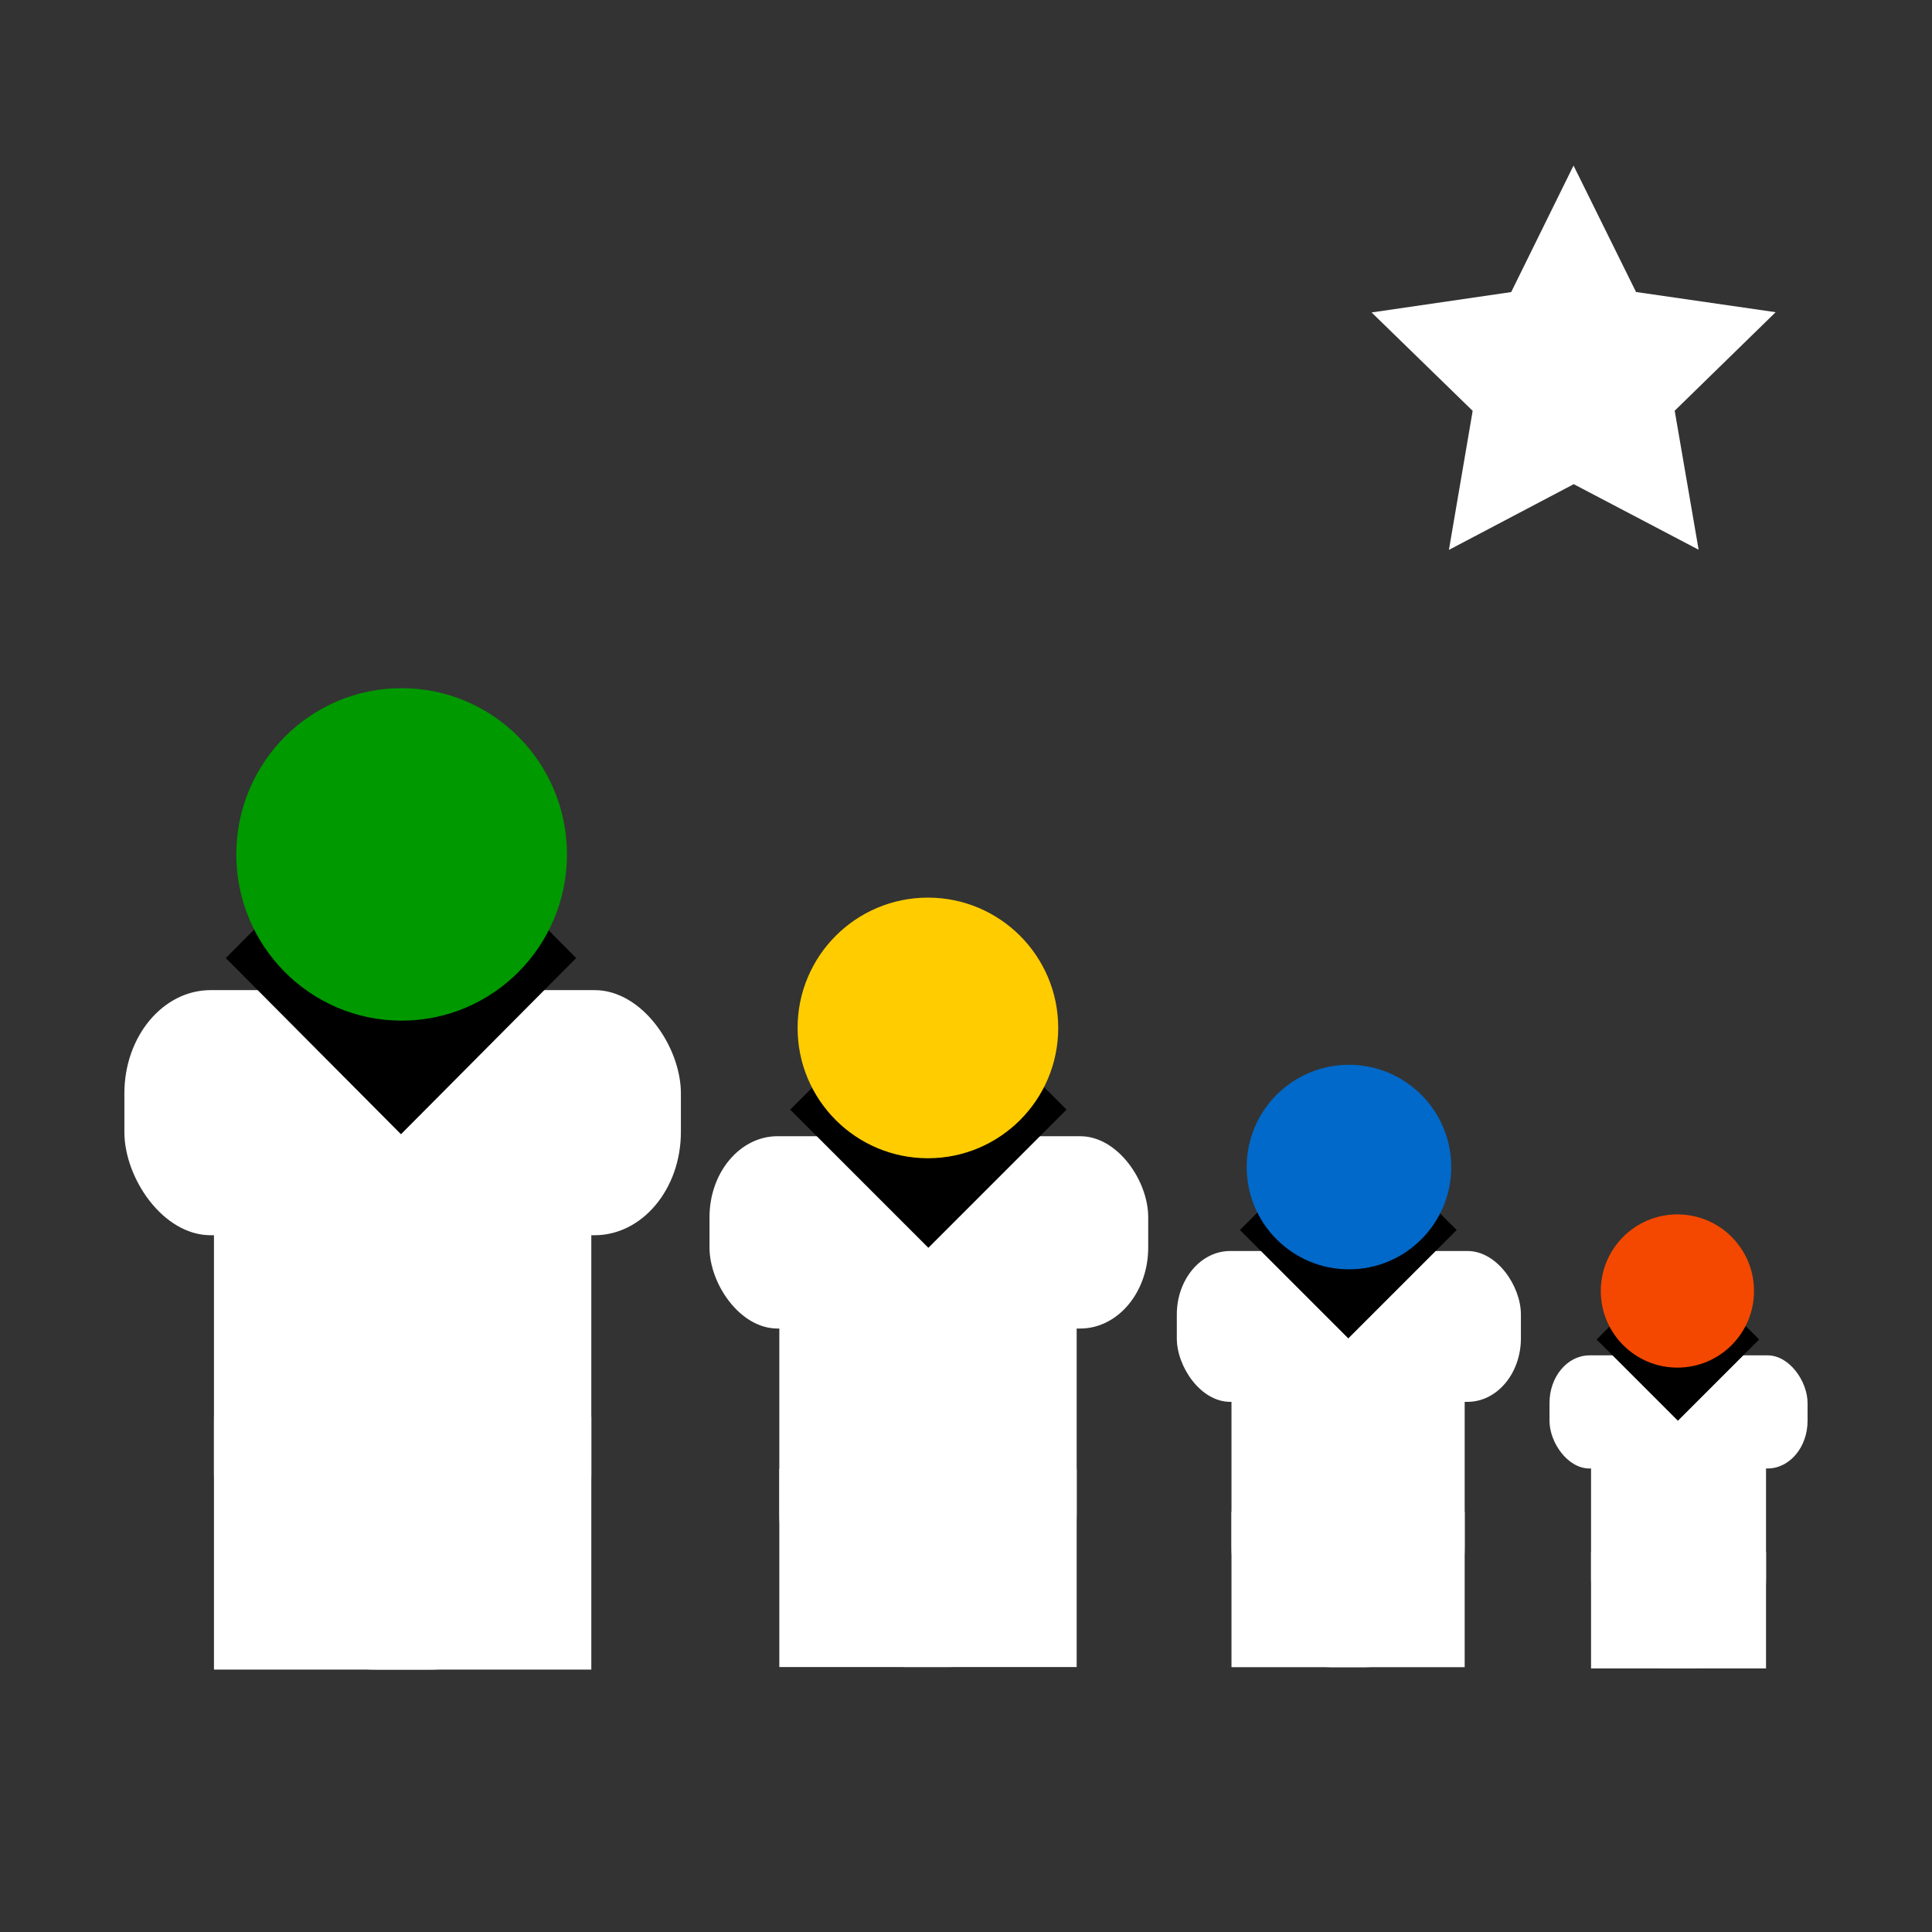 <?xml version="1.0" encoding="UTF-8" standalone="no"?>
<!-- Created with Inkscape (http://www.inkscape.org/) -->

<svg
   xmlns:dc="http://purl.org/dc/elements/1.1/"
   xmlns:cc="http://creativecommons.org/ns#"
   xmlns:rdf="http://www.w3.org/1999/02/22-rdf-syntax-ns#"
   xmlns:svg="http://www.w3.org/2000/svg"
   xmlns="http://www.w3.org/2000/svg"
   xmlns:sodipodi="http://sodipodi.sourceforge.net/DTD/sodipodi-0.dtd"
   xmlns:inkscape="http://www.inkscape.org/namespaces/inkscape"
   width="32px"
   height="32px"
   id="svg3070"
   version="1.1"
   inkscape:version="0.48.3.1 r9886"
   sodipodi:docname="icon2.svg">
  <rect width="100%" height="100%" fill="#333333" stroke="none"/>
  <defs
     id="defs3072" />
  <sodipodi:namedview
     id="base"
     pagecolor="#ffffff"
     bordercolor="#666666"
     borderopacity="1.0"
     inkscape:pageopacity="0.0"
     inkscape:pageshadow="2"
     inkscape:zoom="15.836083"
     inkscape:cx="44.923396"
     inkscape:cy="23.84673"
     inkscape:current-layer="layer1"
     showgrid="true"
     inkscape:grid-bbox="true"
     inkscape:document-units="px"
     inkscape:window-width="1870"
     inkscape:window-height="1056"
     inkscape:window-x="50"
     inkscape:window-y="24"
     inkscape:window-maximized="1" />
  <g
     id="layer1"
     inkscape:label="Layer 1"
     inkscape:groupmode="layer">
    <g
       transform="matrix(0.125,0,0,0.125,-37.463,-41.729)"
       id="g3041">
      <g
         transform="translate(-2,0)"
         id="g3033">
        <g
           id="g3007"
           transform="matrix(1,0,0,1.005,1.251,-12.727)"
           style="fill:#ffffff">
          <rect
             ry="25.759"
             y="476.07"
             x="328.805"
             height="88.893"
             width="50"
             id="rect2999"
             style="fill:#ffffff;stroke-width:1;stroke-miterlimit:4;stroke-dasharray:none;stroke-dashoffset:0"
             rx="21.429" />
          <rect
             ry="0"
             y="531.629"
             x="328.805"
             height="33.335"
             width="50"
             id="rect3003"
             style="fill:#ffffff;stroke-width:1;stroke-miterlimit:4;stroke-dasharray:none;stroke-dashoffset:0" />
        </g>
        <rect
           style="fill:#ffffff;stroke-width:1;stroke-miterlimit:4;stroke-dasharray:none;stroke-dashoffset:0"
           id="rect3011"
           width="73.741"
           height="32.478"
           x="318.185"
           y="465.028"
           rx="11.429"
           ry="13.68" />
        <rect
           style="fill:#000000;stroke-width:1;stroke-miterlimit:4;stroke-dasharray:none;stroke-dashoffset:0"
           id="rect3021"
           width="32.926"
           height="32.926"
           x="560.144"
           y="56.831"
           rx="0"
           transform="matrix(0.705,0.709,-0.705,0.709,0,0)" />
        <path
           sodipodi:type="arc"
           style="fill:#009900;fill-opacity:1;stroke-width:1;stroke-miterlimit:4;stroke-dasharray:none;stroke-dashoffset:0"
           id="path2987"
           sodipodi:cx="322.85715"
           sodipodi:cy="368.07648"
           sodipodi:rx="24.285715"
           sodipodi:ry="24.285715"
           d="m 347.143,368.076 c 0,13.413 -10.873,24.286 -24.286,24.286 -13.413,0 -24.286,-10.873 -24.286,-24.286 0,-13.413 10.873,-24.286 24.286,-24.286 13.413,0 24.286,10.873 24.286,24.286 z"
           transform="matrix(0.902,0,0,0.907,63.706,113.2)" />
      </g>
      <g
         transform="translate(-8.484,0)"
         id="g3025">
        <g
           id="g3007-8"
           transform="matrix(0.788,0,0,0.788,152.354,109.533)"
           style="fill:#ffffff">
          <rect
             ry="25.759"
             y="476.07"
             x="328.805"
             height="88.893"
             width="50"
             id="rect2999-9"
             style="fill:#ffffff;stroke-width:1;stroke-miterlimit:4;stroke-dasharray:none;stroke-dashoffset:0"
             rx="21.429" />
          <rect
             ry="0"
             y="531.629"
             x="328.805"
             height="33.335"
             width="50"
             id="rect3003-6"
             style="fill:#ffffff;stroke-width:1;stroke-miterlimit:4;stroke-dasharray:none;stroke-dashoffset:0" />
        </g>
        <rect
           style="fill:#ffffff;stroke-width:1;stroke-miterlimit:4;stroke-dasharray:none;stroke-dashoffset:0"
           id="rect3011-0"
           width="58.132"
           height="25.482"
           x="402.201"
           y="484.387"
           rx="9.009"
           ry="10.734" />
        <rect
           style="fill:#000000;stroke-width:1;stroke-miterlimit:4;stroke-dasharray:none;stroke-dashoffset:0"
           id="rect3021-9"
           width="25.895"
           height="25.895"
           x="632.078"
           y="22.175"
           rx="0"
           transform="matrix(0.707,0.707,-0.707,0.707,0,0)" />
        <path
           sodipodi:type="arc"
           style="fill:#ffcc00;fill-opacity:1;stroke-width:1;stroke-miterlimit:4;stroke-dasharray:none;stroke-dashoffset:0"
           id="path2987-3"
           sodipodi:cx="322.85715"
           sodipodi:cy="368.07648"
           sodipodi:rx="24.285715"
           sodipodi:ry="24.285715"
           d="m 347.143,368.076 c 0,13.413 -10.873,24.286 -24.286,24.286 -13.413,0 -24.286,-10.873 -24.286,-24.286 0,-13.413 10.873,-24.286 24.286,-24.286 13.413,0 24.286,10.873 24.286,24.286 z"
           transform="matrix(0.711,0,0,0.711,201.589,208.337)" />
      </g>
      <g
         transform="translate(-15.034,0)"
         id="g3017">
        <g
           id="g3007-8-2"
           transform="matrix(0.618,0,0,0.618,274.714,205.594)"
           style="fill:#ffffff">
          <rect
             ry="25.759"
             y="476.07"
             x="328.805"
             height="88.893"
             width="50"
             id="rect2999-9-6"
             style="fill:#ffffff;stroke-width:1;stroke-miterlimit:4;stroke-dasharray:none;stroke-dashoffset:0"
             rx="21.429" />
          <rect
             ry="0"
             y="531.629"
             x="328.805"
             height="33.335"
             width="50"
             id="rect3003-6-5"
             style="fill:#ffffff;stroke-width:1;stroke-miterlimit:4;stroke-dasharray:none;stroke-dashoffset:0" />
        </g>
        <rect
           style="fill:#ffffff;stroke-width:1;stroke-miterlimit:4;stroke-dasharray:none;stroke-dashoffset:0"
           id="rect3011-0-9"
           width="45.594"
           height="19.986"
           x="470.672"
           y="499.597"
           rx="7.066"
           ry="8.419" />
        <rect
           style="fill:#000000;stroke-width:1;stroke-miterlimit:4;stroke-dasharray:none;stroke-dashoffset:0"
           id="rect3021-9-7"
           width="20.31"
           height="20.31"
           x="690.135"
           y="-7.735"
           rx="0"
           transform="matrix(0.707,0.707,-0.707,0.707,0,0)" />
        <path
           sodipodi:type="arc"
           style="fill:#0169c9;stroke-width:1;stroke-miterlimit:4;stroke-dasharray:none;stroke-dashoffset:0"
           id="path2987-3-0"
           sodipodi:cx="322.85715"
           sodipodi:cy="368.07648"
           sodipodi:rx="24.285715"
           sodipodi:ry="24.285715"
           d="m 347.143,368.076 c 0,13.413 -10.873,24.286 -24.286,24.286 -13.413,0 -24.286,-10.873 -24.286,-24.286 0,-13.413 10.873,-24.286 24.286,-24.286 13.413,0 24.286,10.873 24.286,24.286 z"
           transform="matrix(0.558,0,0,0.558,313.329,283.087)" />
      </g>
      <g
         transform="translate(-22,0)"
         id="g3010">
        <rect
           rx="9.937"
           style="fill:#ffffff;stroke-width:1;stroke-miterlimit:4;stroke-dasharray:none;stroke-dashoffset:0"
           id="rect2999-9-5"
           width="23.186"
           height="41.222"
           x="532.526"
           y="513.685"
           ry="11.945" />
        <rect
           style="fill:#ffffff;stroke-width:1;stroke-miterlimit:4;stroke-dasharray:none;stroke-dashoffset:0"
           id="rect3003-6-4"
           width="23.186"
           height="15.458"
           x="532.526"
           y="539.448"
           ry="0" />
        <rect
           style="fill:#ffffff;stroke-width:1;stroke-miterlimit:4;stroke-dasharray:none;stroke-dashoffset:0"
           id="rect3011-0-3"
           width="34.195"
           height="14.99"
           x="527.021"
           y="513.424"
           rx="5.3"
           ry="6.314" />
        <rect
           style="fill:#000000;stroke-width:1;stroke-miterlimit:4;stroke-dasharray:none;stroke-dashoffset:0"
           id="rect3021-9-4"
           width="15.232"
           height="15.232"
           x="738.745"
           y="-30.755"
           rx="0"
           transform="matrix(0.707,0.707,-0.707,0.707,0,0)" />
        <path
           sodipodi:type="arc"
           style="fill:#f44800;stroke-width:1;stroke-miterlimit:4;stroke-dasharray:none;stroke-dashoffset:0"
           id="path2987-3-2"
           sodipodi:cx="322.85715"
           sodipodi:cy="368.07648"
           sodipodi:rx="24.285715"
           sodipodi:ry="24.285715"
           d="m 347.143,368.076 c 0,13.413 -10.873,24.286 -24.286,24.286 -13.413,0 -24.286,-10.873 -24.286,-24.286 0,-13.413 10.873,-24.286 24.286,-24.286 13.413,0 24.286,10.873 24.286,24.286 z"
           transform="matrix(0.418,0,0,0.418,409.014,351.042)" />
      </g>
    </g>
    <path
       sodipodi:type="star"
       style="fill:#ffffff;fill-opacity:1;stroke-width:1;stroke-miterlimit:4;stroke-dasharray:none;stroke-dashoffset:0"
       id="path3999"
       sodipodi:sides="5"
       sodipodi:cx="140"
       sodipodi:cy="329.50504"
       sodipodi:r1="73.862114"
       sodipodi:r2="36.931057"
       sodipodi:arg1="-0.26179939"
       sodipodi:arg2="0.36651914"
       inkscape:flatsided="false"
       inkscape:rounded="0"
       inkscape:randomized="0"
       d="m 211.345,310.388 -36.867,32.352 5.75,48.711 -42.161,-25.066 -44.55,20.521 10.81,-47.843 -33.284,-36.028 48.842,-4.503 23.98,-42.788 19.376,45.06 z"
       inkscape:transform-center-x="2.9496012e-05"
       inkscape:transform-center-y="-0.33418404"
       transform="matrix(-0.037,0.03,-0.03,-0.037,41.13,14.252)" />
  </g>
</svg>
